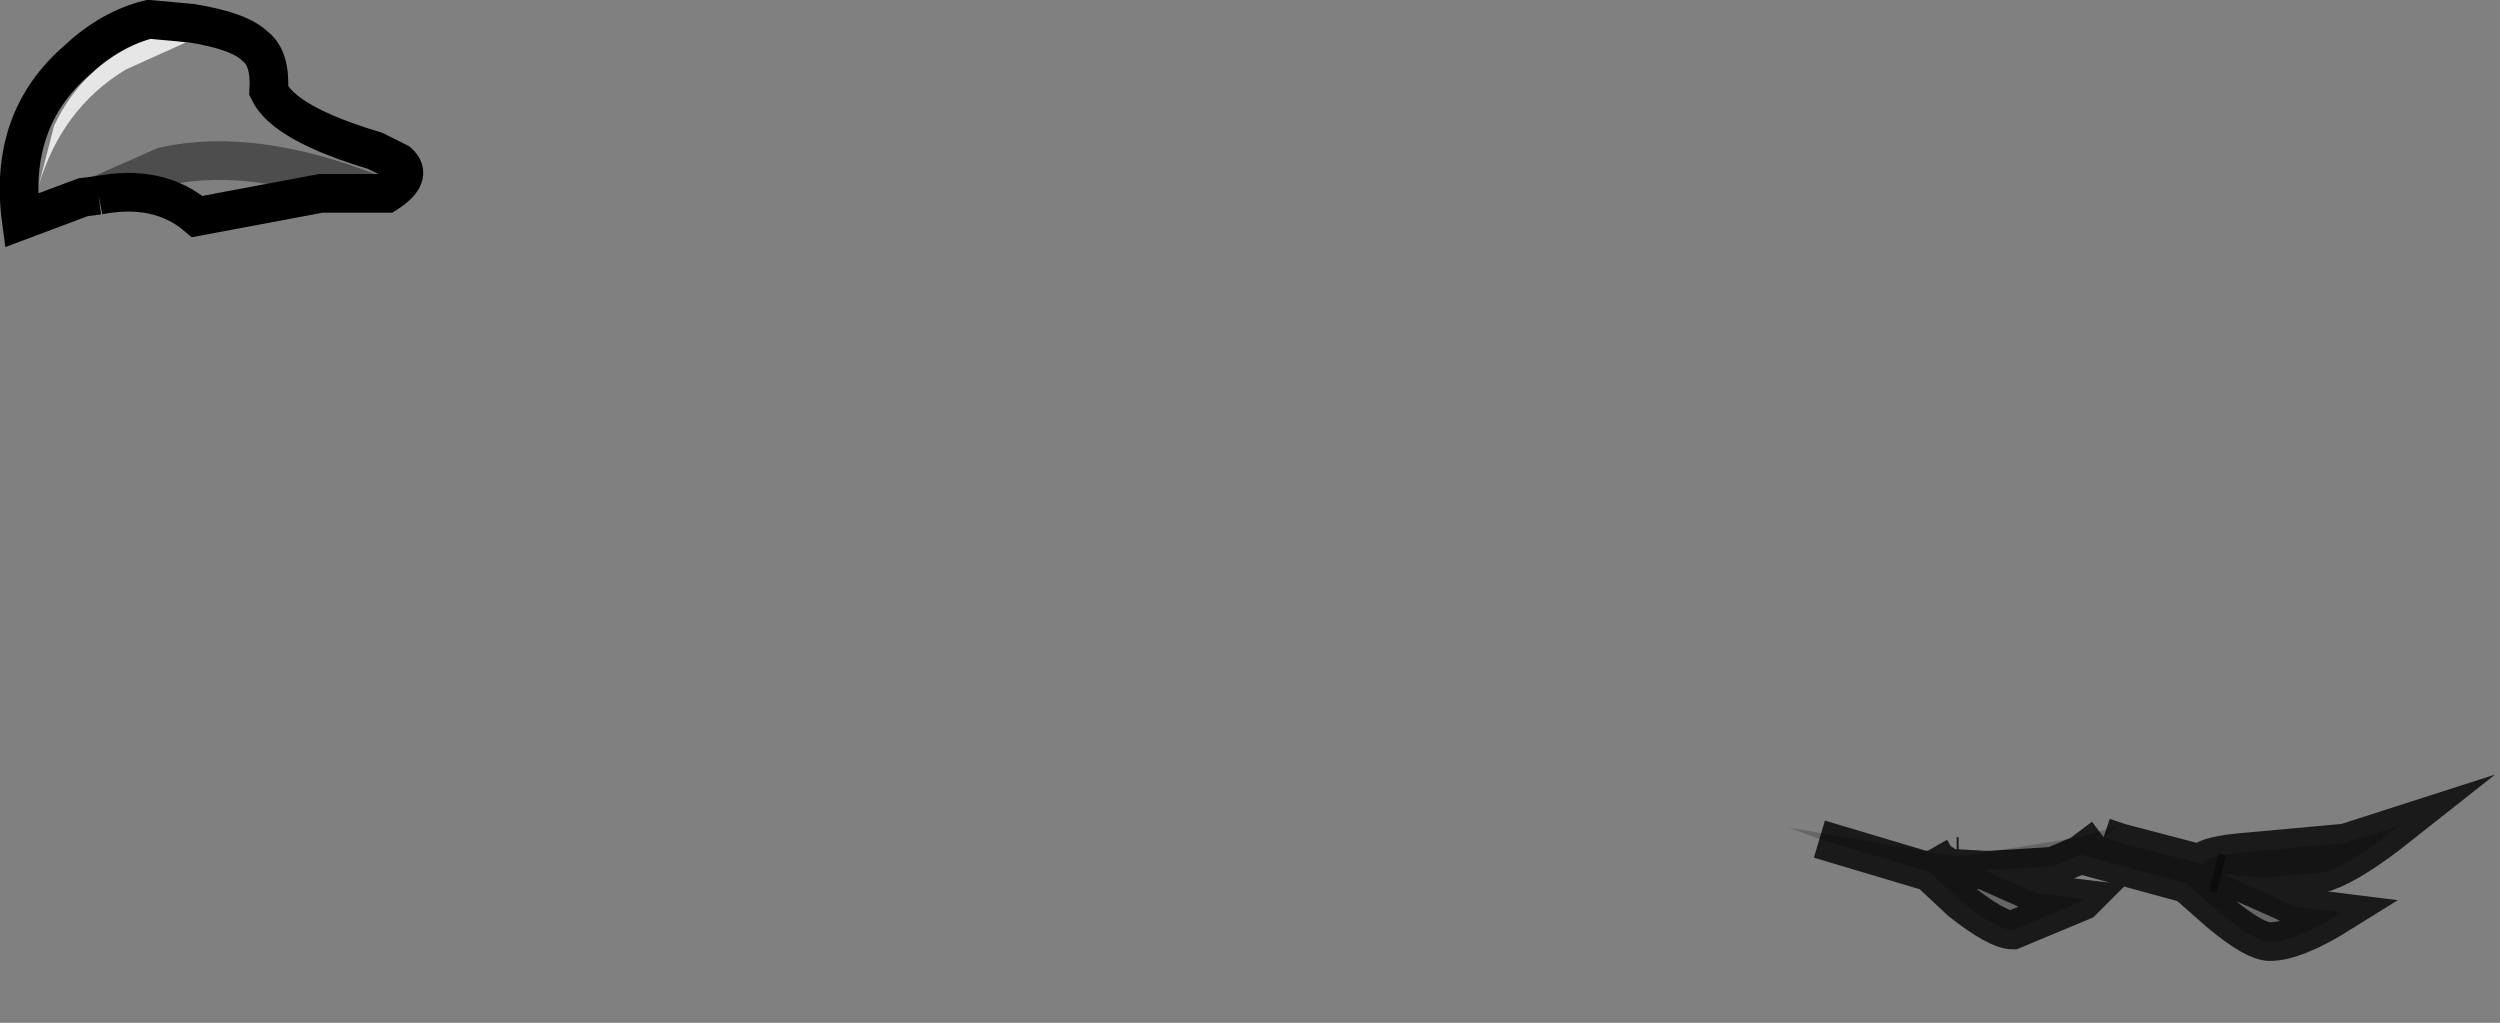 <?xml version="1.0" encoding="UTF-8" standalone="no"?>
<svg xmlns:xlink="http://www.w3.org/1999/xlink" height="26.45px" width="64.65px" xmlns="http://www.w3.org/2000/svg">
  <rect width="100%" height="100%" fill="#808080" stroke="none"/>
  <g transform="matrix(1.0, 0.0, 0.0, 1.0, 31.3, 12.4)">
    <path d="M19.35 9.75 L22.5 9.25 23.5 8.95 23.1 9.25 23.55 9.4 25.65 9.95 Q25.65 9.75 26.6 9.65 L29.35 9.4 30.75 8.95 Q29.55 9.9 28.85 10.15 L27.25 10.3 26.15 10.2 26.4 10.3 27.75 10.9 28.05 11.05 29.25 11.2 Q28.05 11.95 27.4 11.95 27.0 11.95 26.1 11.2 L25.25 10.45 22.5 9.7 21.8 10.0 20.2 10.1 20.0 10.1 21.35 10.7 22.6 10.85 22.55 10.9 20.75 11.65 Q20.35 11.65 19.4 10.9 L18.6 10.15 15.75 9.3 14.95 9.0 19.3 9.75 19.35 9.75 M25.95 10.15 L25.65 9.95 25.95 10.15 25.85 10.1 25.25 10.45 25.85 10.1 25.95 10.15 26.15 10.2 25.95 10.15 M22.5 9.7 L23.1 9.25 22.5 9.7 M19.3 9.75 L18.95 9.95 19.1 10.05 20.0 10.1 19.1 10.05 18.95 9.95 18.6 10.15 18.95 9.95 19.3 9.75" fill="#000000" fill-opacity="0.2" fill-rule="evenodd" stroke="none"/>
    <path d="M-21.7 -7.4 L-23.0 -7.4 -26.2 -6.8 Q-27.2 -7.65 -28.75 -7.35 L-27.05 -8.1 Q-24.75 -8.6 -21.7 -7.4 -24.75 -8.6 -27.05 -8.1 L-28.75 -7.35 -29.15 -7.3 -30.75 -6.7 Q-31.1 -9.3 -29.3 -10.85 -28.45 -11.65 -27.45 -11.9 L-26.35 -11.8 Q-25.1 -11.6 -24.7 -11.2 -24.3 -10.9 -24.35 -10.05 -23.95 -9.2 -21.6 -8.5 L-21.0 -8.2 Q-20.6 -7.85 -21.3 -7.4 L-21.7 -7.4 M-26.5 -11.3 L-27.0 -11.4 -27.3 -11.45 Q-29.1 -10.85 -29.9 -9.15 L-30.3 -7.6 Q-29.7 -9.6 -28.05 -10.6 L-26.5 -11.3" fill="#ffffff" fill-opacity="0.0" fill-rule="evenodd" stroke="none"/>
    <path d="M-26.5 -11.3 L-28.05 -10.6 Q-29.7 -9.6 -30.3 -7.6 L-29.9 -9.15 Q-29.1 -10.85 -27.3 -11.45 L-27.0 -11.4 -26.5 -11.3" fill="#ffffff" fill-opacity="0.8" fill-rule="evenodd" stroke="none"/>
    <path d="M-28.75 -7.35 Q-27.2 -7.65 -26.2 -6.8 L-23.0 -7.4 -21.7 -7.4 -21.3 -7.4 Q-20.6 -7.85 -21.0 -8.2 L-21.6 -8.5 Q-23.95 -9.2 -24.35 -10.05 -24.3 -10.9 -24.7 -11.2 -25.1 -11.6 -26.35 -11.8 L-27.45 -11.9 Q-28.45 -11.65 -29.3 -10.85 -31.1 -9.3 -30.75 -6.7 L-29.15 -7.3 -28.75 -7.35" fill="none" stroke="#000000" stroke-linecap="butt" stroke-linejoin="miter-clip" stroke-miterlimit="10.0" stroke-width="1.0"/>
    <path d="M-21.7 -7.4 Q-24.75 -8.6 -27.05 -8.1 L-28.75 -7.35 M25.95 10.15 L26.15 10.2" fill="none" stroke="#000000" stroke-linecap="butt" stroke-linejoin="miter-clip" stroke-miterlimit="10.0" stroke-opacity="0.4" stroke-width="1.0"/>
    <path d="M23.1 9.25 L23.55 9.4 25.65 9.95 Q25.65 9.75 26.6 9.65 L29.35 9.4 30.75 8.95 Q29.55 9.9 28.85 10.15 L27.25 10.3 26.15 10.2 26.4 10.3 27.75 10.9 28.05 11.05 29.25 11.2 Q28.05 11.95 27.4 11.95 27.0 11.95 26.1 11.2 L25.25 10.45 22.5 9.7 21.8 10.0 20.2 10.1 20.0 10.1 21.35 10.7 22.6 10.85 22.55 10.9 20.75 11.65 Q20.35 11.65 19.4 10.9 L18.6 10.15 15.75 9.3 M19.3 9.75 L19.35 9.75 M23.1 9.25 L22.5 9.7 M25.95 10.15 L25.85 10.1 25.25 10.45 M25.65 9.95 L25.95 10.15 M20.0 10.1 L19.1 10.05 18.95 9.95 18.6 10.15 M18.95 9.95 L19.3 9.75" fill="none" stroke="#000000" stroke-linecap="butt" stroke-linejoin="miter-clip" stroke-miterlimit="10.0" stroke-opacity="0.8" stroke-width="1.0"/>
  </g>
</svg>
